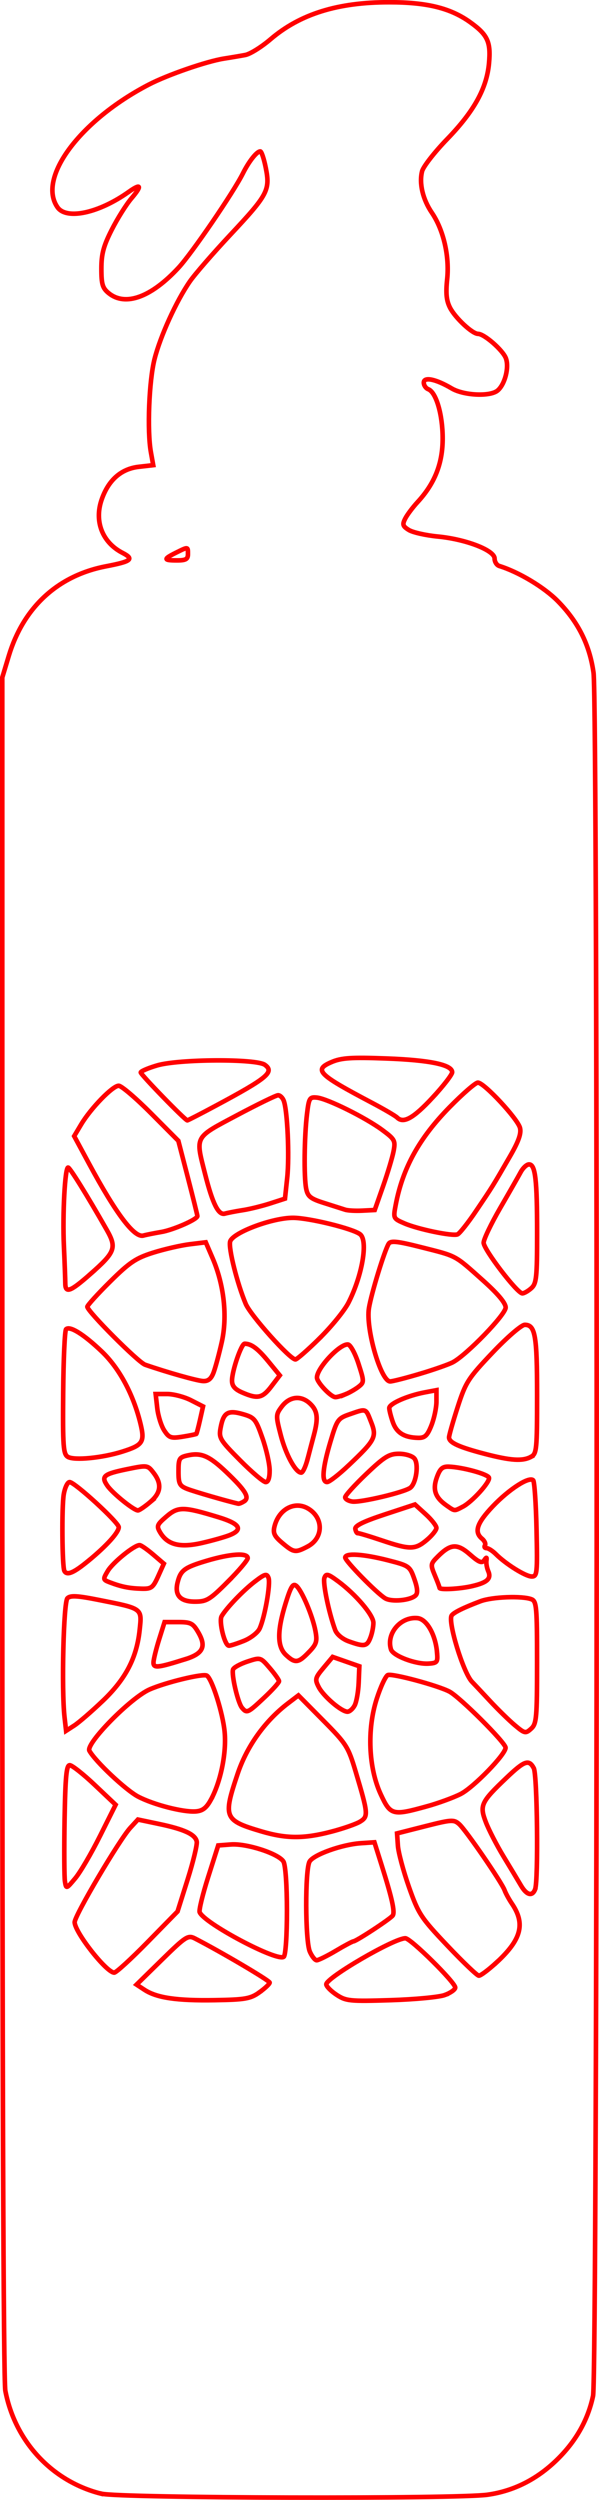 <?xml version="1.0" encoding="UTF-8" standalone="no"?>
<!-- Created with Inkscape (http://www.inkscape.org/) -->

<svg
   width="28.755mm"
   height="120mm"
   viewBox="0 0 28.755 120"
   version="1.1"
   id="svg1"
   xmlns="http://www.w3.org/2000/svg"
   xmlns:svg="http://www.w3.org/2000/svg">
  <defs
     id="defs1" />
  <g
     id="layer1"
     transform="translate(-46.781,-110.962)">
    <g
       id="g111"
       transform="matrix(1.2,0,0,1.2,-55.967,-324.578)">
      <path
         style="fill:none;stroke:#ff0000;stroke-width:0.184;stroke-dasharray:none;stroke-opacity:1"
         d="m 89.679,462.701 c -1.966,-0.489 -3.456,-2.088 -3.842,-4.122 -0.077,-0.406 -0.122,-13.19 -0.122,-34.587 V 390.048 l 0.26,-0.863 c 0.588,-1.947 1.963,-3.213 3.892,-3.583 1.021,-0.196 1.135,-0.29 0.654,-0.539 -0.8,-0.414 -1.13,-1.25 -0.835,-2.117 0.27,-0.791 0.78,-1.244 1.492,-1.324 l 0.575,-0.065 -0.093,-0.519 c -0.154,-0.855 -0.075,-2.854 0.146,-3.727 0.233,-0.919 0.87,-2.317 1.412,-3.102 0.199,-0.288 0.928,-1.128 1.62,-1.868 1.501,-1.604 1.595,-1.782 1.418,-2.675 -0.072,-0.363 -0.171,-0.66 -0.22,-0.66 -0.14,0 -0.455,0.398 -0.696,0.881 -0.382,0.765 -2.035,3.186 -2.572,3.768 -1.093,1.184 -2.127,1.564 -2.792,1.025 -0.251,-0.204 -0.297,-0.355 -0.297,-0.982 0,-0.589 0.085,-0.909 0.415,-1.558 0.228,-0.45 0.58,-1.01 0.781,-1.247 0.442,-0.518 0.399,-0.625 -0.108,-0.264 -1.189,0.846 -2.484,1.126 -2.842,0.614 -0.818,-1.169 0.892,-3.472 3.642,-4.905 0.754,-0.393 2.322,-0.935 3.02,-1.045 0.277,-0.043 0.66,-0.108 0.851,-0.144 0.191,-0.036 0.644,-0.318 1.007,-0.628 1.183,-1.012 2.69,-1.482 4.748,-1.481 1.517,4.7e-4 2.463,0.235 3.254,0.809 0.688,0.498 0.816,0.781 0.739,1.631 -0.091,1.002 -0.597,1.92 -1.672,3.031 -0.507,0.524 -0.959,1.105 -1.006,1.291 -0.122,0.487 0.028,1.122 0.392,1.658 0.465,0.685 0.708,1.737 0.612,2.655 -0.06,0.575 -0.03,0.864 0.117,1.149 0.21,0.406 0.89,1.04 1.116,1.04 0.248,0 0.991,0.649 1.115,0.974 0.138,0.364 -0.037,1.051 -0.332,1.295 -0.3,0.249 -1.351,0.2 -1.835,-0.086 -0.635,-0.375 -1.116,-0.475 -1.116,-0.232 0,0.107 0.081,0.226 0.179,0.264 0.315,0.121 0.576,1.016 0.576,1.972 0,0.997 -0.316,1.797 -1.006,2.545 -0.191,0.208 -0.413,0.503 -0.491,0.656 -0.122,0.238 -0.102,0.305 0.142,0.457 0.157,0.098 0.678,0.216 1.158,0.262 1.129,0.108 2.273,0.551 2.274,0.88 2.9e-4,0.132 0.085,0.267 0.189,0.299 0.781,0.243 1.792,0.85 2.336,1.402 0.818,0.831 1.274,1.743 1.433,2.866 0.181,1.274 0.162,68.071 -0.019,68.927 -0.204,0.966 -0.688,1.821 -1.45,2.562 -0.801,0.779 -1.725,1.244 -2.765,1.392 -1.242,0.177 -14.722,0.141 -15.453,-0.041 z m 6.323,-20.059 c 0.225,-0.16 0.409,-0.335 0.409,-0.388 0,-0.08 -1.954,-1.233 -2.996,-1.768 -0.269,-0.138 -0.368,-0.074 -1.31,0.85 l -1.019,0.999 0.319,0.209 c 0.489,0.32 1.288,0.438 2.805,0.413 1.225,-0.02 1.431,-0.056 1.793,-0.314 z m 7.424,0.106 c 0.225,-0.084 0.409,-0.217 0.409,-0.295 0,-0.207 -1.786,-1.972 -1.995,-1.972 -0.455,0 -3.164,1.577 -3.164,1.842 0,0.081 0.184,0.269 0.409,0.418 0.381,0.252 0.529,0.267 2.171,0.216 0.969,-0.03 1.946,-0.123 2.171,-0.208 z m 2.057,-1.294 c 1.001,-0.924 1.166,-1.55 0.619,-2.358 -0.117,-0.173 -0.248,-0.413 -0.292,-0.534 -0.114,-0.316 -1.541,-2.396 -1.813,-2.642 -0.214,-0.194 -0.307,-0.188 -1.36,0.079 l -1.13,0.287 0.034,0.492 c 0.019,0.271 0.217,1.012 0.44,1.647 0.381,1.081 0.479,1.231 1.539,2.35 0.623,0.658 1.189,1.199 1.258,1.203 0.069,0.004 0.386,-0.232 0.704,-0.526 z m -13.958,-0.817 1.201,-1.227 0.405,-1.287 c 0.223,-0.708 0.386,-1.387 0.363,-1.509 -0.055,-0.288 -0.497,-0.493 -1.524,-0.708 l -0.829,-0.174 -0.303,0.329 c -0.438,0.476 -2.228,3.51 -2.228,3.777 0,0.395 1.258,2.001 1.581,2.018 0.074,0.004 0.674,-0.545 1.335,-1.22 z m 5.577,-1.265 c -9.23e-4,-1.01 -0.058,-1.821 -0.138,-1.957 -0.184,-0.314 -1.466,-0.733 -2.1,-0.686 l -0.511,0.038 -0.4,1.258 c -0.22,0.692 -0.375,1.327 -0.343,1.411 0.164,0.438 3.136,2.011 3.368,1.783 0.072,-0.071 0.125,-0.862 0.124,-1.847 z m 1.952,1.611 c 0.352,-0.208 0.669,-0.377 0.704,-0.377 0.111,0 1.495,-0.909 1.577,-1.036 0.092,-0.143 -0.027,-0.684 -0.436,-1.984 l -0.297,-0.944 -0.539,0.036 c -0.757,0.05 -1.903,0.46 -2.057,0.737 -0.183,0.327 -0.174,3.172 0.012,3.6 0.083,0.19 0.206,0.346 0.274,0.346 0.068,0 0.412,-0.17 0.764,-0.377 z m 7.977,-2.464 c 0.132,-0.344 0.085,-4.583 -0.054,-4.842 -0.195,-0.364 -0.372,-0.302 -1.091,0.384 -1.023,0.974 -1.083,1.104 -0.828,1.772 0.117,0.307 0.436,0.926 0.709,1.376 0.273,0.45 0.587,0.973 0.698,1.163 0.227,0.387 0.452,0.446 0.567,0.148 z m -17.409,-2.124 0.627,-1.255 -0.835,-0.791 c -0.459,-0.435 -0.91,-0.791 -1.002,-0.791 -0.131,0 -0.175,0.466 -0.205,2.171 -0.02,1.194 -0.014,2.309 0.014,2.478 0.051,0.306 0.053,0.306 0.413,-0.125 0.199,-0.238 0.644,-0.998 0.988,-1.688 z m 9.244,-0.175 c 0.485,-0.126 1.01,-0.309 1.167,-0.407 0.329,-0.205 0.32,-0.313 -0.18,-1.991 -0.299,-1.003 -0.367,-1.111 -1.304,-2.057 l -0.988,-0.999 -0.417,0.318 c -0.92,0.702 -1.641,1.711 -2.012,2.812 -0.591,1.76 -0.547,1.867 0.956,2.312 0.988,0.292 1.689,0.295 2.778,0.012 z m -4.816,-1.262 c 0.399,-0.717 0.639,-1.885 0.56,-2.728 -0.07,-0.753 -0.504,-2.127 -0.712,-2.255 -0.15,-0.093 -1.638,0.267 -2.29,0.553 -0.76,0.334 -2.565,2.173 -2.408,2.453 0.242,0.433 1.462,1.579 1.951,1.835 0.619,0.323 1.789,0.625 2.294,0.592 0.275,-0.018 0.428,-0.131 0.605,-0.45 z m 8.632,0.252 c 0.471,-0.13 1.086,-0.355 1.368,-0.499 0.52,-0.265 1.799,-1.583 1.799,-1.853 0,-0.199 -1.842,-2.037 -2.253,-2.248 -0.486,-0.249 -2.274,-0.728 -2.457,-0.658 -0.087,0.034 -0.288,0.462 -0.445,0.952 -0.393,1.221 -0.328,2.764 0.161,3.819 0.389,0.84 0.472,0.862 1.827,0.486 z m 4.426,-5.763 c 0,-2.205 -0.021,-2.446 -0.22,-2.525 -0.37,-0.145 -1.578,-0.099 -2.045,0.078 -0.685,0.26 -1.062,0.446 -1.149,0.566 -0.169,0.232 0.463,2.301 0.813,2.658 0.081,0.083 0.406,0.429 0.721,0.768 0.315,0.339 0.761,0.775 0.991,0.968 0.396,0.333 0.43,0.34 0.653,0.138 0.215,-0.195 0.236,-0.428 0.236,-2.652 z m -17.379,1.544 c 0.924,-0.881 1.365,-1.728 1.482,-2.848 0.091,-0.872 0.128,-0.845 -1.645,-1.197 -0.85,-0.169 -1.128,-0.184 -1.245,-0.067 -0.156,0.156 -0.241,3.647 -0.116,4.757 l 0.062,0.547 0.329,-0.213 c 0.181,-0.117 0.691,-0.558 1.132,-0.979 z m 6.464,-0.135 c 0.329,-0.308 0.595,-0.605 0.593,-0.658 -0.003,-0.054 -0.171,-0.292 -0.373,-0.528 -0.368,-0.43 -0.369,-0.43 -0.889,-0.259 -0.287,0.095 -0.546,0.236 -0.576,0.315 -0.075,0.195 0.189,1.332 0.355,1.533 0.194,0.233 0.23,0.217 0.89,-0.403 z m 3.617,0.314 c 0.074,-0.138 0.147,-0.547 0.162,-0.91 l 0.027,-0.659 -0.534,-0.187 -0.534,-0.187 -0.365,0.436 c -0.337,0.403 -0.352,0.462 -0.192,0.771 0.19,0.368 0.907,0.983 1.149,0.985 0.084,6.1e-4 0.213,-0.111 0.287,-0.249 z m -6.767,-1.853 c 0.709,-0.223 0.843,-0.507 0.51,-1.077 -0.21,-0.36 -0.3,-0.406 -0.792,-0.406 h -0.555 l -0.217,0.692 c -0.119,0.381 -0.22,0.792 -0.225,0.915 -0.009,0.245 0.155,0.229 1.278,-0.125 z m 10.062,-0.287 c -0.065,-0.706 -0.415,-1.316 -0.778,-1.354 -0.677,-0.07 -1.261,0.618 -1.062,1.251 0.082,0.259 0.987,0.601 1.502,0.568 0.351,-0.023 0.375,-0.055 0.337,-0.465 z m -5.127,0.008 c 0.309,-0.322 0.342,-0.43 0.264,-0.849 -0.112,-0.602 -0.545,-1.623 -0.766,-1.806 -0.133,-0.111 -0.22,0.032 -0.427,0.701 -0.344,1.113 -0.339,1.736 0.016,2.067 0.366,0.341 0.493,0.325 0.912,-0.113 z m -2.591,-0.456 c 0.269,-0.108 0.549,-0.328 0.623,-0.489 0.209,-0.458 0.443,-1.799 0.355,-2.029 -0.069,-0.18 -0.141,-0.161 -0.547,0.149 -0.461,0.352 -1.134,1.053 -1.328,1.385 -0.119,0.204 0.121,1.18 0.291,1.18 0.065,0 0.338,-0.088 0.607,-0.196 z m 5.056,-0.127 c 0.068,-0.178 0.12,-0.446 0.117,-0.598 -0.006,-0.311 -0.707,-1.133 -1.409,-1.653 -0.407,-0.301 -0.481,-0.321 -0.549,-0.143 -0.073,0.191 0.176,1.404 0.43,2.089 0.064,0.173 0.29,0.363 0.539,0.453 0.628,0.227 0.736,0.208 0.872,-0.149 z m -5.707,-2.236 c 0.438,-0.438 0.797,-0.863 0.797,-0.944 0,-0.221 -0.69,-0.177 -1.639,0.106 -0.895,0.267 -1.047,0.38 -1.167,0.869 -0.125,0.51 0.106,0.766 0.693,0.766 0.471,0 0.595,-0.075 1.317,-0.797 z m 7.514,0.548 c 0.092,-0.092 0.077,-0.291 -0.052,-0.658 -0.179,-0.511 -0.209,-0.532 -1.065,-0.75 -0.979,-0.249 -1.699,-0.295 -1.699,-0.107 0,0.141 1.254,1.421 1.596,1.63 0.258,0.157 1.019,0.085 1.219,-0.115 z m -10.301,-0.762 0.229,-0.508 -0.43,-0.368 c -0.237,-0.202 -0.478,-0.37 -0.536,-0.373 -0.207,-0.01 -1.075,0.693 -1.277,1.033 -0.198,0.334 -0.195,0.35 0.085,0.457 0.463,0.176 0.762,0.236 1.247,0.252 0.412,0.013 0.473,-0.031 0.682,-0.493 z m 12.565,0.389 c 0.601,-0.139 0.772,-0.298 0.642,-0.596 -0.055,-0.126 -0.088,-0.314 -0.074,-0.417 0.02,-0.152 0.003,-0.156 -0.089,-0.02 -0.089,0.132 -0.212,0.083 -0.568,-0.23 -0.511,-0.449 -0.773,-0.433 -1.283,0.076 -0.298,0.298 -0.302,0.328 -0.122,0.761 0.104,0.248 0.188,0.472 0.188,0.498 0,0.087 0.812,0.043 1.305,-0.071 z m 2.573,-2.262 c -0.022,-1.033 -0.083,-1.919 -0.134,-1.971 -0.161,-0.161 -0.969,0.36 -1.615,1.041 -0.639,0.674 -0.757,1.027 -0.432,1.296 0.103,0.086 0.156,0.206 0.118,0.267 -0.038,0.061 -0.009,0.112 0.064,0.112 0.073,0 0.24,0.107 0.371,0.238 0.403,0.403 1.193,0.895 1.437,0.895 0.216,0 0.229,-0.124 0.191,-1.877 z m -17.913,1.239 c 0.726,-0.6 1.2,-1.127 1.2,-1.334 1.91e-4,-0.186 -1.762,-1.803 -1.966,-1.803 -0.083,0 -0.188,0.22 -0.234,0.488 -0.085,0.501 -0.065,2.897 0.025,3.066 0.104,0.195 0.373,0.079 0.974,-0.418 z m 8.747,-0.556 c 0.627,-0.324 0.662,-1.109 0.068,-1.498 -0.542,-0.355 -1.207,-0.024 -1.385,0.692 -0.066,0.266 -0.007,0.39 0.314,0.661 0.46,0.387 0.52,0.396 1.003,0.146 z m -3.112,-0.459 c 0.556,-0.223 0.413,-0.456 -0.44,-0.716 -1.41,-0.43 -1.616,-0.433 -2.086,-0.031 -0.382,0.327 -0.404,0.383 -0.252,0.639 0.295,0.495 0.791,0.621 1.665,0.422 0.422,-0.096 0.923,-0.238 1.113,-0.314 z m 7.886,0.195 c 0.213,-0.179 0.387,-0.397 0.387,-0.483 0,-0.086 -0.193,-0.333 -0.429,-0.548 l -0.429,-0.39 -1.211,0.399 c -0.855,0.282 -1.2,0.452 -1.175,0.581 0.019,0.1 0.063,0.176 0.098,0.168 0.035,-0.008 0.459,0.119 0.944,0.282 1.141,0.384 1.349,0.383 1.815,-0.009 z m -11.073,-1.51 c 0.443,-0.373 0.487,-0.733 0.143,-1.18 -0.235,-0.306 -0.249,-0.308 -1.035,-0.148 -0.966,0.197 -1.075,0.287 -0.81,0.668 0.212,0.304 1.056,0.986 1.222,0.986 0.052,0 0.268,-0.147 0.481,-0.326 z m 12.507,0.183 c 0.385,-0.2 1.11,-1.002 1.055,-1.167 -0.048,-0.144 -1.052,-0.419 -1.604,-0.44 -0.256,-0.01 -0.352,0.075 -0.479,0.424 -0.179,0.495 -0.071,0.809 0.388,1.13 0.333,0.233 0.298,0.23 0.64,0.052 z m -8.741,-0.221 c 0.233,-0.147 0.058,-0.436 -0.703,-1.161 -0.688,-0.656 -1.007,-0.795 -1.546,-0.677 -0.347,0.076 -0.375,0.123 -0.375,0.642 0,0.493 0.041,0.576 0.346,0.698 0.266,0.106 1.607,0.495 2.045,0.593 0.035,0.008 0.14,-0.035 0.233,-0.094 z m 6.653,-0.544 c 0.237,-0.191 0.34,-0.952 0.159,-1.17 -0.086,-0.103 -0.362,-0.187 -0.616,-0.187 -0.394,0 -0.582,0.116 -1.306,0.805 -0.465,0.443 -0.846,0.864 -0.846,0.935 0,0.071 0.127,0.148 0.283,0.17 0.334,0.047 2.102,-0.373 2.325,-0.553 z m -5.631,-0.697 c -0.002,-0.26 -0.131,-0.839 -0.288,-1.287 -0.266,-0.761 -0.317,-0.825 -0.783,-0.959 -0.601,-0.173 -0.775,-0.067 -0.889,0.54 -0.078,0.415 -0.035,0.488 0.78,1.309 0.474,0.478 0.935,0.869 1.023,0.869 0.102,0 0.159,-0.171 0.157,-0.472 z m 3.153,-0.191 c 1.075,-1.018 1.141,-1.143 0.907,-1.737 -0.221,-0.563 -0.18,-0.548 -0.848,-0.317 -0.481,0.166 -0.515,0.214 -0.779,1.099 -0.316,1.062 -0.362,1.619 -0.134,1.616 0.087,-0.001 0.471,-0.298 0.853,-0.661 z m -1.637,-0.25 c 0.076,-0.294 0.191,-0.733 0.256,-0.975 0.181,-0.68 0.143,-0.974 -0.163,-1.259 -0.361,-0.336 -0.82,-0.281 -1.131,0.137 -0.232,0.312 -0.233,0.357 -0.034,1.128 0.203,0.785 0.596,1.504 0.82,1.504 0.062,0 0.175,-0.241 0.251,-0.535 z m -7.4,-0.309 c 0.817,-0.259 0.896,-0.384 0.715,-1.125 -0.283,-1.16 -0.843,-2.202 -1.538,-2.869 -0.725,-0.694 -1.288,-1.046 -1.437,-0.898 -0.052,0.052 -0.104,1.194 -0.115,2.538 -0.018,2.157 0.004,2.458 0.189,2.568 0.255,0.152 1.38,0.042 2.186,-0.214 z m 16.34,0.211 c 0.227,-0.122 0.243,-0.285 0.243,-2.462 0,-2.399 -0.073,-2.818 -0.493,-2.818 -0.129,0 -0.701,0.493 -1.285,1.108 -0.978,1.03 -1.077,1.183 -1.398,2.178 -0.19,0.589 -0.346,1.136 -0.346,1.216 0,0.208 0.384,0.386 1.42,0.657 1.046,0.274 1.517,0.305 1.86,0.122 z m -13.389,-0.917 c 0.016,-0.016 0.083,-0.27 0.149,-0.564 l 0.12,-0.535 -0.486,-0.248 c -0.267,-0.136 -0.694,-0.248 -0.948,-0.248 h -0.462 l 0.064,0.564 c 0.035,0.31 0.161,0.713 0.28,0.895 0.194,0.297 0.27,0.322 0.734,0.248 0.285,-0.046 0.531,-0.096 0.547,-0.112 z m 9.404,-0.339 c 0.111,-0.278 0.202,-0.709 0.202,-0.958 v -0.452 l -0.462,0.087 c -0.696,0.131 -1.425,0.452 -1.425,0.628 0,0.086 0.064,0.339 0.142,0.562 0.149,0.426 0.453,0.617 1.009,0.63 0.274,0.007 0.368,-0.082 0.535,-0.498 z m -6.398,-1.566 0.333,-0.436 -0.458,-0.559 c -0.422,-0.515 -0.68,-0.707 -0.948,-0.707 -0.133,0 -0.505,1.086 -0.505,1.476 0,0.216 0.113,0.347 0.409,0.476 0.617,0.268 0.806,0.228 1.169,-0.249 z m 2.975,0.315 c 0.16,-0.067 0.393,-0.203 0.518,-0.302 0.218,-0.173 0.217,-0.208 -0.012,-0.917 -0.131,-0.405 -0.318,-0.75 -0.415,-0.766 -0.314,-0.052 -1.246,0.936 -1.246,1.321 0,0.193 0.559,0.784 0.741,0.784 0.068,0 0.254,-0.055 0.415,-0.122 z m -5.295,-0.854 c 0.073,-0.19 0.222,-0.739 0.33,-1.219 0.233,-1.028 0.096,-2.294 -0.364,-3.364 l -0.274,-0.637 -0.639,0.078 c -0.351,0.043 -1.007,0.193 -1.457,0.334 -0.698,0.219 -0.952,0.389 -1.73,1.161 -0.502,0.497 -0.912,0.95 -0.912,1.006 0,0.181 2.035,2.222 2.311,2.318 0.881,0.305 2.07,0.641 2.316,0.654 0.204,0.011 0.324,-0.084 0.419,-0.331 z m 8.26,0.041 c 0.561,-0.168 1.151,-0.375 1.312,-0.46 0.559,-0.296 2.117,-1.909 2.117,-2.192 0,-0.179 -0.312,-0.551 -0.912,-1.088 -1.147,-1.025 -1.02,-0.957 -2.452,-1.32 -0.962,-0.244 -1.23,-0.274 -1.314,-0.145 -0.16,0.247 -0.694,1.982 -0.791,2.575 -0.135,0.82 0.475,2.934 0.848,2.934 0.095,0 0.632,-0.137 1.192,-0.305 z m -4.012,-1.425 c 0.474,-0.467 0.992,-1.104 1.151,-1.416 0.553,-1.087 0.792,-2.478 0.47,-2.739 -0.276,-0.224 -2.039,-0.658 -2.682,-0.66 -0.84,-0.003 -2.433,0.599 -2.521,0.952 -0.069,0.273 0.284,1.679 0.624,2.489 0.194,0.462 1.771,2.224 1.99,2.224 0.058,0 0.494,-0.382 0.969,-0.849 z m 8.469,-2.001 c 0.204,-0.185 0.23,-0.43 0.23,-2.186 0,-2.163 -0.07,-2.765 -0.323,-2.765 -0.091,0 -0.24,0.137 -0.33,0.303 -0.09,0.167 -0.461,0.817 -0.825,1.445 -0.363,0.628 -0.661,1.251 -0.661,1.385 0,0.269 1.343,2.026 1.549,2.026 0.071,0 0.233,-0.094 0.36,-0.208 z m -17.642,-0.564 c 1.002,-0.882 1.064,-1.052 0.651,-1.777 -0.787,-1.383 -1.47,-2.483 -1.541,-2.484 -0.126,-0.001 -0.226,1.867 -0.168,3.145 0.03,0.657 0.054,1.323 0.055,1.479 0.001,0.42 0.192,0.352 1.004,-0.363 z m 2.829,-1.681 c 0.488,-0.083 1.453,-0.507 1.453,-0.639 0,-0.037 -0.172,-0.729 -0.381,-1.539 l -0.381,-1.472 -1.095,-1.101 c -0.602,-0.606 -1.183,-1.101 -1.291,-1.101 -0.241,0 -1.116,0.9 -1.499,1.542 l -0.282,0.473 0.593,1.1 c 1.088,2.017 1.813,2.977 2.175,2.878 0.116,-0.032 0.434,-0.095 0.708,-0.142 z m 12.61,-0.858 c 0.664,-0.984 0.644,-0.953 1.343,-2.162 0.35,-0.606 0.462,-0.921 0.406,-1.145 -0.091,-0.363 -1.439,-1.812 -1.686,-1.812 -0.093,0 -0.603,0.443 -1.133,0.983 -1.215,1.24 -1.873,2.432 -2.153,3.905 -0.103,0.543 -0.101,0.548 0.354,0.745 0.533,0.23 1.901,0.515 2.115,0.439 0.081,-0.028 0.421,-0.457 0.755,-0.953 z m -9.333,-0.018 c 0.277,-0.044 0.768,-0.165 1.092,-0.27 l 0.588,-0.19 0.089,-0.834 c 0.092,-0.862 0.01,-2.698 -0.139,-3.085 -0.047,-0.121 -0.149,-0.219 -0.228,-0.217 -0.079,0.002 -0.823,0.365 -1.654,0.807 -1.711,0.911 -1.654,0.804 -1.26,2.362 0.297,1.172 0.53,1.637 0.785,1.567 0.123,-0.034 0.449,-0.097 0.726,-0.141 z m 5.607,-0.966 c 0.185,-0.529 0.374,-1.16 0.419,-1.402 0.077,-0.411 0.046,-0.468 -0.455,-0.839 -0.674,-0.498 -2.197,-1.253 -2.614,-1.295 -0.293,-0.03 -0.32,0.016 -0.397,0.66 -0.108,0.913 -0.126,2.517 -0.033,2.982 0.063,0.315 0.172,0.402 0.724,0.576 0.357,0.113 0.734,0.233 0.838,0.267 0.104,0.034 0.412,0.051 0.685,0.037 l 0.496,-0.025 z m -6.698,-3.21 c 2.069,-1.109 2.359,-1.35 1.967,-1.636 -0.342,-0.25 -3.45,-0.233 -4.314,0.024 -0.359,0.106 -0.652,0.233 -0.652,0.28 0,0.087 1.779,1.917 1.863,1.917 0.025,0 0.536,-0.263 1.136,-0.585 z m 8.674,-0.324 c 0.432,-0.465 0.785,-0.923 0.785,-1.017 0,-0.299 -0.895,-0.486 -2.642,-0.55 -1.387,-0.051 -1.786,-0.025 -2.176,0.141 -0.733,0.313 -0.564,0.485 1.609,1.632 0.484,0.256 0.937,0.521 1.006,0.589 0.254,0.253 0.653,0.029 1.418,-0.795 z m -9.785,-21.741 c 0,-0.302 0.012,-0.301 -0.484,-0.054 -0.507,0.253 -0.499,0.305 0.044,0.305 0.357,0 0.44,-0.048 0.44,-0.252 z"
         id="path111" />
    </g>
  </g>
</svg>
